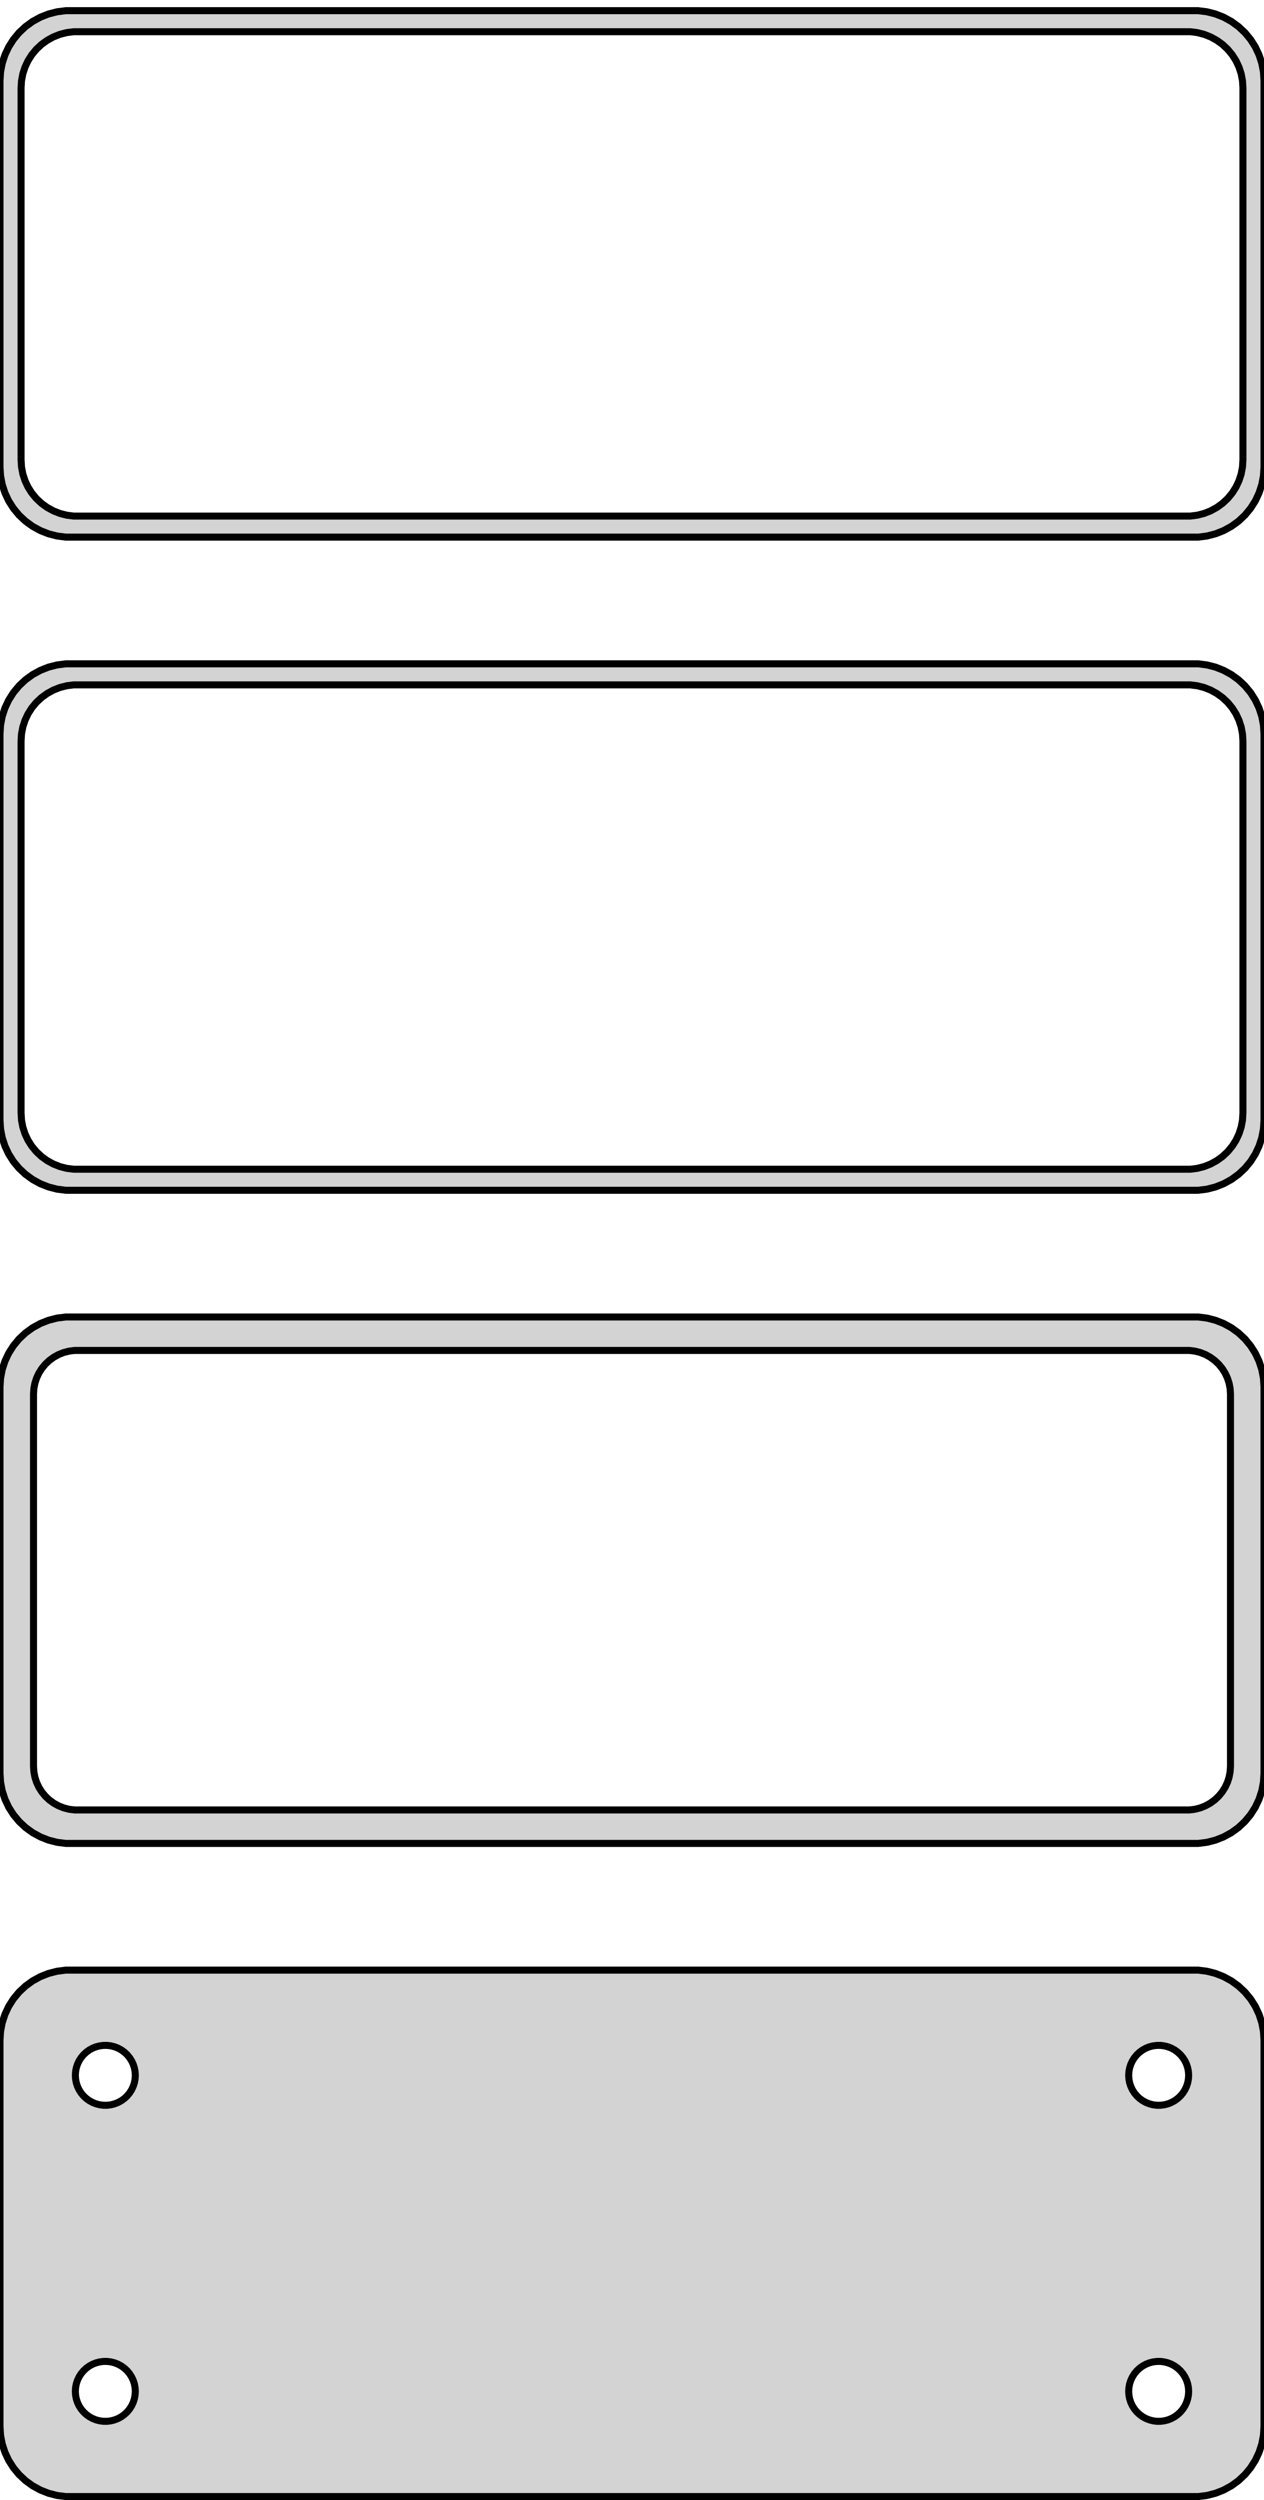 <?xml version="1.0" standalone="no"?>
<!DOCTYPE svg PUBLIC "-//W3C//DTD SVG 1.1//EN" "http://www.w3.org/Graphics/SVG/1.1/DTD/svg11.dtd">
<svg width="90mm" height="178mm" viewBox="-45 -345 90 178" xmlns="http://www.w3.org/2000/svg" version="1.1">
<title>OpenSCAD Model</title>
<path d="
M 40.937,-306.839 L 41.545,-306.995 L 42.129,-307.226 L 42.679,-307.528 L 43.187,-307.897 L 43.645,-308.327
 L 44.045,-308.811 L 44.382,-309.341 L 44.649,-309.909 L 44.843,-310.507 L 44.961,-311.123 L 45,-311.75
 L 45,-339.25 L 44.961,-339.877 L 44.843,-340.493 L 44.649,-341.091 L 44.382,-341.659 L 44.045,-342.189
 L 43.645,-342.673 L 43.187,-343.103 L 42.679,-343.472 L 42.129,-343.774 L 41.545,-344.005 L 40.937,-344.161
 L 40.314,-344.24 L -40.314,-344.24 L -40.937,-344.161 L -41.545,-344.005 L -42.129,-343.774 L -42.679,-343.472
 L -43.187,-343.103 L -43.645,-342.673 L -44.045,-342.189 L -44.382,-341.659 L -44.649,-341.091 L -44.843,-340.493
 L -44.961,-339.877 L -45,-339.25 L -45,-311.75 L -44.961,-311.123 L -44.843,-310.507 L -44.649,-309.909
 L -44.382,-309.341 L -44.045,-308.811 L -43.645,-308.327 L -43.187,-307.897 L -42.679,-307.528 L -42.129,-307.226
 L -41.545,-306.995 L -40.937,-306.839 L -40.314,-306.76 L 40.314,-306.76 z
M -39.751,-308.258 L -40.249,-308.321 L -40.736,-308.446 L -41.203,-308.631 L -41.643,-308.873 L -42.05,-309.168
 L -42.416,-309.512 L -42.736,-309.899 L -43.005,-310.323 L -43.219,-310.778 L -43.374,-311.255 L -43.468,-311.749
 L -43.5,-312.25 L -43.5,-338.75 L -43.468,-339.251 L -43.374,-339.745 L -43.219,-340.222 L -43.005,-340.677
 L -42.736,-341.101 L -42.416,-341.488 L -42.05,-341.832 L -41.643,-342.127 L -41.203,-342.369 L -40.736,-342.554
 L -40.249,-342.679 L -39.751,-342.742 L 39.751,-342.742 L 40.249,-342.679 L 40.736,-342.554 L 41.203,-342.369
 L 41.643,-342.127 L 42.05,-341.832 L 42.416,-341.488 L 42.736,-341.101 L 43.005,-340.677 L 43.219,-340.222
 L 43.374,-339.745 L 43.468,-339.251 L 43.5,-338.75 L 43.5,-312.25 L 43.468,-311.749 L 43.374,-311.255
 L 43.219,-310.778 L 43.005,-310.323 L 42.736,-309.899 L 42.416,-309.512 L 42.05,-309.168 L 41.643,-308.873
 L 41.203,-308.631 L 40.736,-308.446 L 40.249,-308.321 L 39.751,-308.258 z
M 40.937,-260.339 L 41.545,-260.495 L 42.129,-260.726 L 42.679,-261.028 L 43.187,-261.397 L 43.645,-261.827
 L 44.045,-262.311 L 44.382,-262.841 L 44.649,-263.409 L 44.843,-264.007 L 44.961,-264.623 L 45,-265.25
 L 45,-292.75 L 44.961,-293.377 L 44.843,-293.993 L 44.649,-294.591 L 44.382,-295.159 L 44.045,-295.689
 L 43.645,-296.173 L 43.187,-296.603 L 42.679,-296.972 L 42.129,-297.274 L 41.545,-297.505 L 40.937,-297.661
 L 40.314,-297.74 L -40.314,-297.74 L -40.937,-297.661 L -41.545,-297.505 L -42.129,-297.274 L -42.679,-296.972
 L -43.187,-296.603 L -43.645,-296.173 L -44.045,-295.689 L -44.382,-295.159 L -44.649,-294.591 L -44.843,-293.993
 L -44.961,-293.377 L -45,-292.75 L -45,-265.25 L -44.961,-264.623 L -44.843,-264.007 L -44.649,-263.409
 L -44.382,-262.841 L -44.045,-262.311 L -43.645,-261.827 L -43.187,-261.397 L -42.679,-261.028 L -42.129,-260.726
 L -41.545,-260.495 L -40.937,-260.339 L -40.314,-260.26 L 40.314,-260.26 z
M -39.751,-261.758 L -40.249,-261.821 L -40.736,-261.946 L -41.203,-262.131 L -41.643,-262.373 L -42.05,-262.668
 L -42.416,-263.012 L -42.736,-263.399 L -43.005,-263.823 L -43.219,-264.278 L -43.374,-264.755 L -43.468,-265.249
 L -43.5,-265.75 L -43.5,-292.25 L -43.468,-292.751 L -43.374,-293.245 L -43.219,-293.722 L -43.005,-294.177
 L -42.736,-294.601 L -42.416,-294.988 L -42.05,-295.332 L -41.643,-295.627 L -41.203,-295.869 L -40.736,-296.054
 L -40.249,-296.179 L -39.751,-296.242 L 39.751,-296.242 L 40.249,-296.179 L 40.736,-296.054 L 41.203,-295.869
 L 41.643,-295.627 L 42.05,-295.332 L 42.416,-294.988 L 42.736,-294.601 L 43.005,-294.177 L 43.219,-293.722
 L 43.374,-293.245 L 43.468,-292.751 L 43.5,-292.25 L 43.5,-265.75 L 43.468,-265.249 L 43.374,-264.755
 L 43.219,-264.278 L 43.005,-263.823 L 42.736,-263.399 L 42.416,-263.012 L 42.05,-262.668 L 41.643,-262.373
 L 41.203,-262.131 L 40.736,-261.946 L 40.249,-261.821 L 39.751,-261.758 z
M 40.937,-213.839 L 41.545,-213.995 L 42.129,-214.226 L 42.679,-214.528 L 43.187,-214.897 L 43.645,-215.327
 L 44.045,-215.811 L 44.382,-216.341 L 44.649,-216.909 L 44.843,-217.507 L 44.961,-218.123 L 45,-218.75
 L 45,-246.25 L 44.961,-246.877 L 44.843,-247.493 L 44.649,-248.091 L 44.382,-248.659 L 44.045,-249.189
 L 43.645,-249.673 L 43.187,-250.103 L 42.679,-250.472 L 42.129,-250.774 L 41.545,-251.005 L 40.937,-251.161
 L 40.314,-251.24 L -40.314,-251.24 L -40.937,-251.161 L -41.545,-251.005 L -42.129,-250.774 L -42.679,-250.472
 L -43.187,-250.103 L -43.645,-249.673 L -44.045,-249.189 L -44.382,-248.659 L -44.649,-248.091 L -44.843,-247.493
 L -44.961,-246.877 L -45,-246.25 L -45,-218.75 L -44.961,-218.123 L -44.843,-217.507 L -44.649,-216.909
 L -44.382,-216.341 L -44.045,-215.811 L -43.645,-215.327 L -43.187,-214.897 L -42.679,-214.528 L -42.129,-214.226
 L -41.545,-213.995 L -40.937,-213.839 L -40.314,-213.76 L 40.314,-213.76 z
M -39.695,-216.143 L -40.083,-216.192 L -40.462,-216.289 L -40.825,-216.433 L -41.168,-216.622 L -41.484,-216.851
 L -41.769,-217.119 L -42.018,-217.42 L -42.228,-217.75 L -42.394,-218.104 L -42.515,-218.476 L -42.588,-218.86
 L -42.613,-219.25 L -42.613,-245.75 L -42.588,-246.14 L -42.515,-246.524 L -42.394,-246.896 L -42.228,-247.25
 L -42.018,-247.58 L -41.769,-247.881 L -41.484,-248.149 L -41.168,-248.378 L -40.825,-248.567 L -40.462,-248.711
 L -40.083,-248.808 L -39.695,-248.857 L 39.695,-248.857 L 40.083,-248.808 L 40.462,-248.711 L 40.825,-248.567
 L 41.168,-248.378 L 41.484,-248.149 L 41.769,-247.881 L 42.018,-247.58 L 42.228,-247.25 L 42.394,-246.896
 L 42.515,-246.524 L 42.588,-246.14 L 42.613,-245.75 L 42.613,-219.25 L 42.588,-218.86 L 42.515,-218.476
 L 42.394,-218.104 L 42.228,-217.75 L 42.018,-217.42 L 41.769,-217.119 L 41.484,-216.851 L 41.168,-216.622
 L 40.825,-216.433 L 40.462,-216.289 L 40.083,-216.192 L 39.695,-216.143 z
M 40.937,-167.339 L 41.545,-167.495 L 42.129,-167.726 L 42.679,-168.028 L 43.187,-168.397 L 43.645,-168.827
 L 44.045,-169.311 L 44.382,-169.841 L 44.649,-170.409 L 44.843,-171.007 L 44.961,-171.623 L 45,-172.25
 L 45,-199.75 L 44.961,-200.377 L 44.843,-200.993 L 44.649,-201.591 L 44.382,-202.159 L 44.045,-202.689
 L 43.645,-203.173 L 43.187,-203.603 L 42.679,-203.972 L 42.129,-204.274 L 41.545,-204.505 L 40.937,-204.661
 L 40.314,-204.74 L -40.314,-204.74 L -40.937,-204.661 L -41.545,-204.505 L -42.129,-204.274 L -42.679,-203.972
 L -43.187,-203.603 L -43.645,-203.173 L -44.045,-202.689 L -44.382,-202.159 L -44.649,-201.591 L -44.843,-200.993
 L -44.961,-200.377 L -45,-199.75 L -45,-172.25 L -44.961,-171.623 L -44.843,-171.007 L -44.649,-170.409
 L -44.382,-169.841 L -44.045,-169.311 L -43.645,-168.827 L -43.187,-168.397 L -42.679,-168.028 L -42.129,-167.726
 L -41.545,-167.495 L -40.937,-167.339 L -40.314,-167.26 L 40.314,-167.26 z
M 37.366,-195.119 L 37.1,-195.153 L 36.84,-195.219 L 36.591,-195.318 L 36.356,-195.447 L 36.139,-195.605
 L 35.943,-195.788 L 35.773,-195.995 L 35.629,-196.221 L 35.515,-196.464 L 35.432,-196.719 L 35.382,-196.982
 L 35.365,-197.25 L 35.382,-197.518 L 35.432,-197.781 L 35.515,-198.036 L 35.629,-198.279 L 35.773,-198.505
 L 35.943,-198.712 L 36.139,-198.895 L 36.356,-199.053 L 36.591,-199.182 L 36.84,-199.281 L 37.1,-199.347
 L 37.366,-199.381 L 37.634,-199.381 L 37.9,-199.347 L 38.16,-199.281 L 38.409,-199.182 L 38.644,-199.053
 L 38.861,-198.895 L 39.056,-198.712 L 39.227,-198.505 L 39.371,-198.279 L 39.485,-198.036 L 39.568,-197.781
 L 39.618,-197.518 L 39.635,-197.25 L 39.618,-196.982 L 39.568,-196.719 L 39.485,-196.464 L 39.371,-196.221
 L 39.227,-195.995 L 39.056,-195.788 L 38.861,-195.605 L 38.644,-195.447 L 38.409,-195.318 L 38.16,-195.219
 L 37.9,-195.153 L 37.634,-195.119 z
M -37.634,-195.119 L -37.9,-195.153 L -38.16,-195.219 L -38.409,-195.318 L -38.644,-195.447 L -38.861,-195.605
 L -39.056,-195.788 L -39.227,-195.995 L -39.371,-196.221 L -39.485,-196.464 L -39.568,-196.719 L -39.618,-196.982
 L -39.635,-197.25 L -39.618,-197.518 L -39.568,-197.781 L -39.485,-198.036 L -39.371,-198.279 L -39.227,-198.505
 L -39.056,-198.712 L -38.861,-198.895 L -38.644,-199.053 L -38.409,-199.182 L -38.16,-199.281 L -37.9,-199.347
 L -37.634,-199.381 L -37.366,-199.381 L -37.1,-199.347 L -36.84,-199.281 L -36.591,-199.182 L -36.356,-199.053
 L -36.139,-198.895 L -35.943,-198.712 L -35.773,-198.505 L -35.629,-198.279 L -35.515,-198.036 L -35.432,-197.781
 L -35.382,-197.518 L -35.365,-197.25 L -35.382,-196.982 L -35.432,-196.719 L -35.515,-196.464 L -35.629,-196.221
 L -35.773,-195.995 L -35.943,-195.788 L -36.139,-195.605 L -36.356,-195.447 L -36.591,-195.318 L -36.84,-195.219
 L -37.1,-195.153 L -37.366,-195.119 z
M 37.366,-172.619 L 37.1,-172.653 L 36.84,-172.719 L 36.591,-172.818 L 36.356,-172.947 L 36.139,-173.105
 L 35.943,-173.288 L 35.773,-173.495 L 35.629,-173.721 L 35.515,-173.964 L 35.432,-174.219 L 35.382,-174.482
 L 35.365,-174.75 L 35.382,-175.018 L 35.432,-175.281 L 35.515,-175.536 L 35.629,-175.779 L 35.773,-176.005
 L 35.943,-176.212 L 36.139,-176.395 L 36.356,-176.553 L 36.591,-176.682 L 36.84,-176.781 L 37.1,-176.847
 L 37.366,-176.881 L 37.634,-176.881 L 37.9,-176.847 L 38.16,-176.781 L 38.409,-176.682 L 38.644,-176.553
 L 38.861,-176.395 L 39.056,-176.212 L 39.227,-176.005 L 39.371,-175.779 L 39.485,-175.536 L 39.568,-175.281
 L 39.618,-175.018 L 39.635,-174.75 L 39.618,-174.482 L 39.568,-174.219 L 39.485,-173.964 L 39.371,-173.721
 L 39.227,-173.495 L 39.056,-173.288 L 38.861,-173.105 L 38.644,-172.947 L 38.409,-172.818 L 38.16,-172.719
 L 37.9,-172.653 L 37.634,-172.619 z
M -37.634,-172.619 L -37.9,-172.653 L -38.16,-172.719 L -38.409,-172.818 L -38.644,-172.947 L -38.861,-173.105
 L -39.056,-173.288 L -39.227,-173.495 L -39.371,-173.721 L -39.485,-173.964 L -39.568,-174.219 L -39.618,-174.482
 L -39.635,-174.75 L -39.618,-175.018 L -39.568,-175.281 L -39.485,-175.536 L -39.371,-175.779 L -39.227,-176.005
 L -39.056,-176.212 L -38.861,-176.395 L -38.644,-176.553 L -38.409,-176.682 L -38.16,-176.781 L -37.9,-176.847
 L -37.634,-176.881 L -37.366,-176.881 L -37.1,-176.847 L -36.84,-176.781 L -36.591,-176.682 L -36.356,-176.553
 L -36.139,-176.395 L -35.943,-176.212 L -35.773,-176.005 L -35.629,-175.779 L -35.515,-175.536 L -35.432,-175.281
 L -35.382,-175.018 L -35.365,-174.75 L -35.382,-174.482 L -35.432,-174.219 L -35.515,-173.964 L -35.629,-173.721
 L -35.773,-173.495 L -35.943,-173.288 L -36.139,-173.105 L -36.356,-172.947 L -36.591,-172.818 L -36.84,-172.719
 L -37.1,-172.653 L -37.366,-172.619 z
" stroke="black" fill="lightgray" stroke-width="0.5"/>
</svg>
